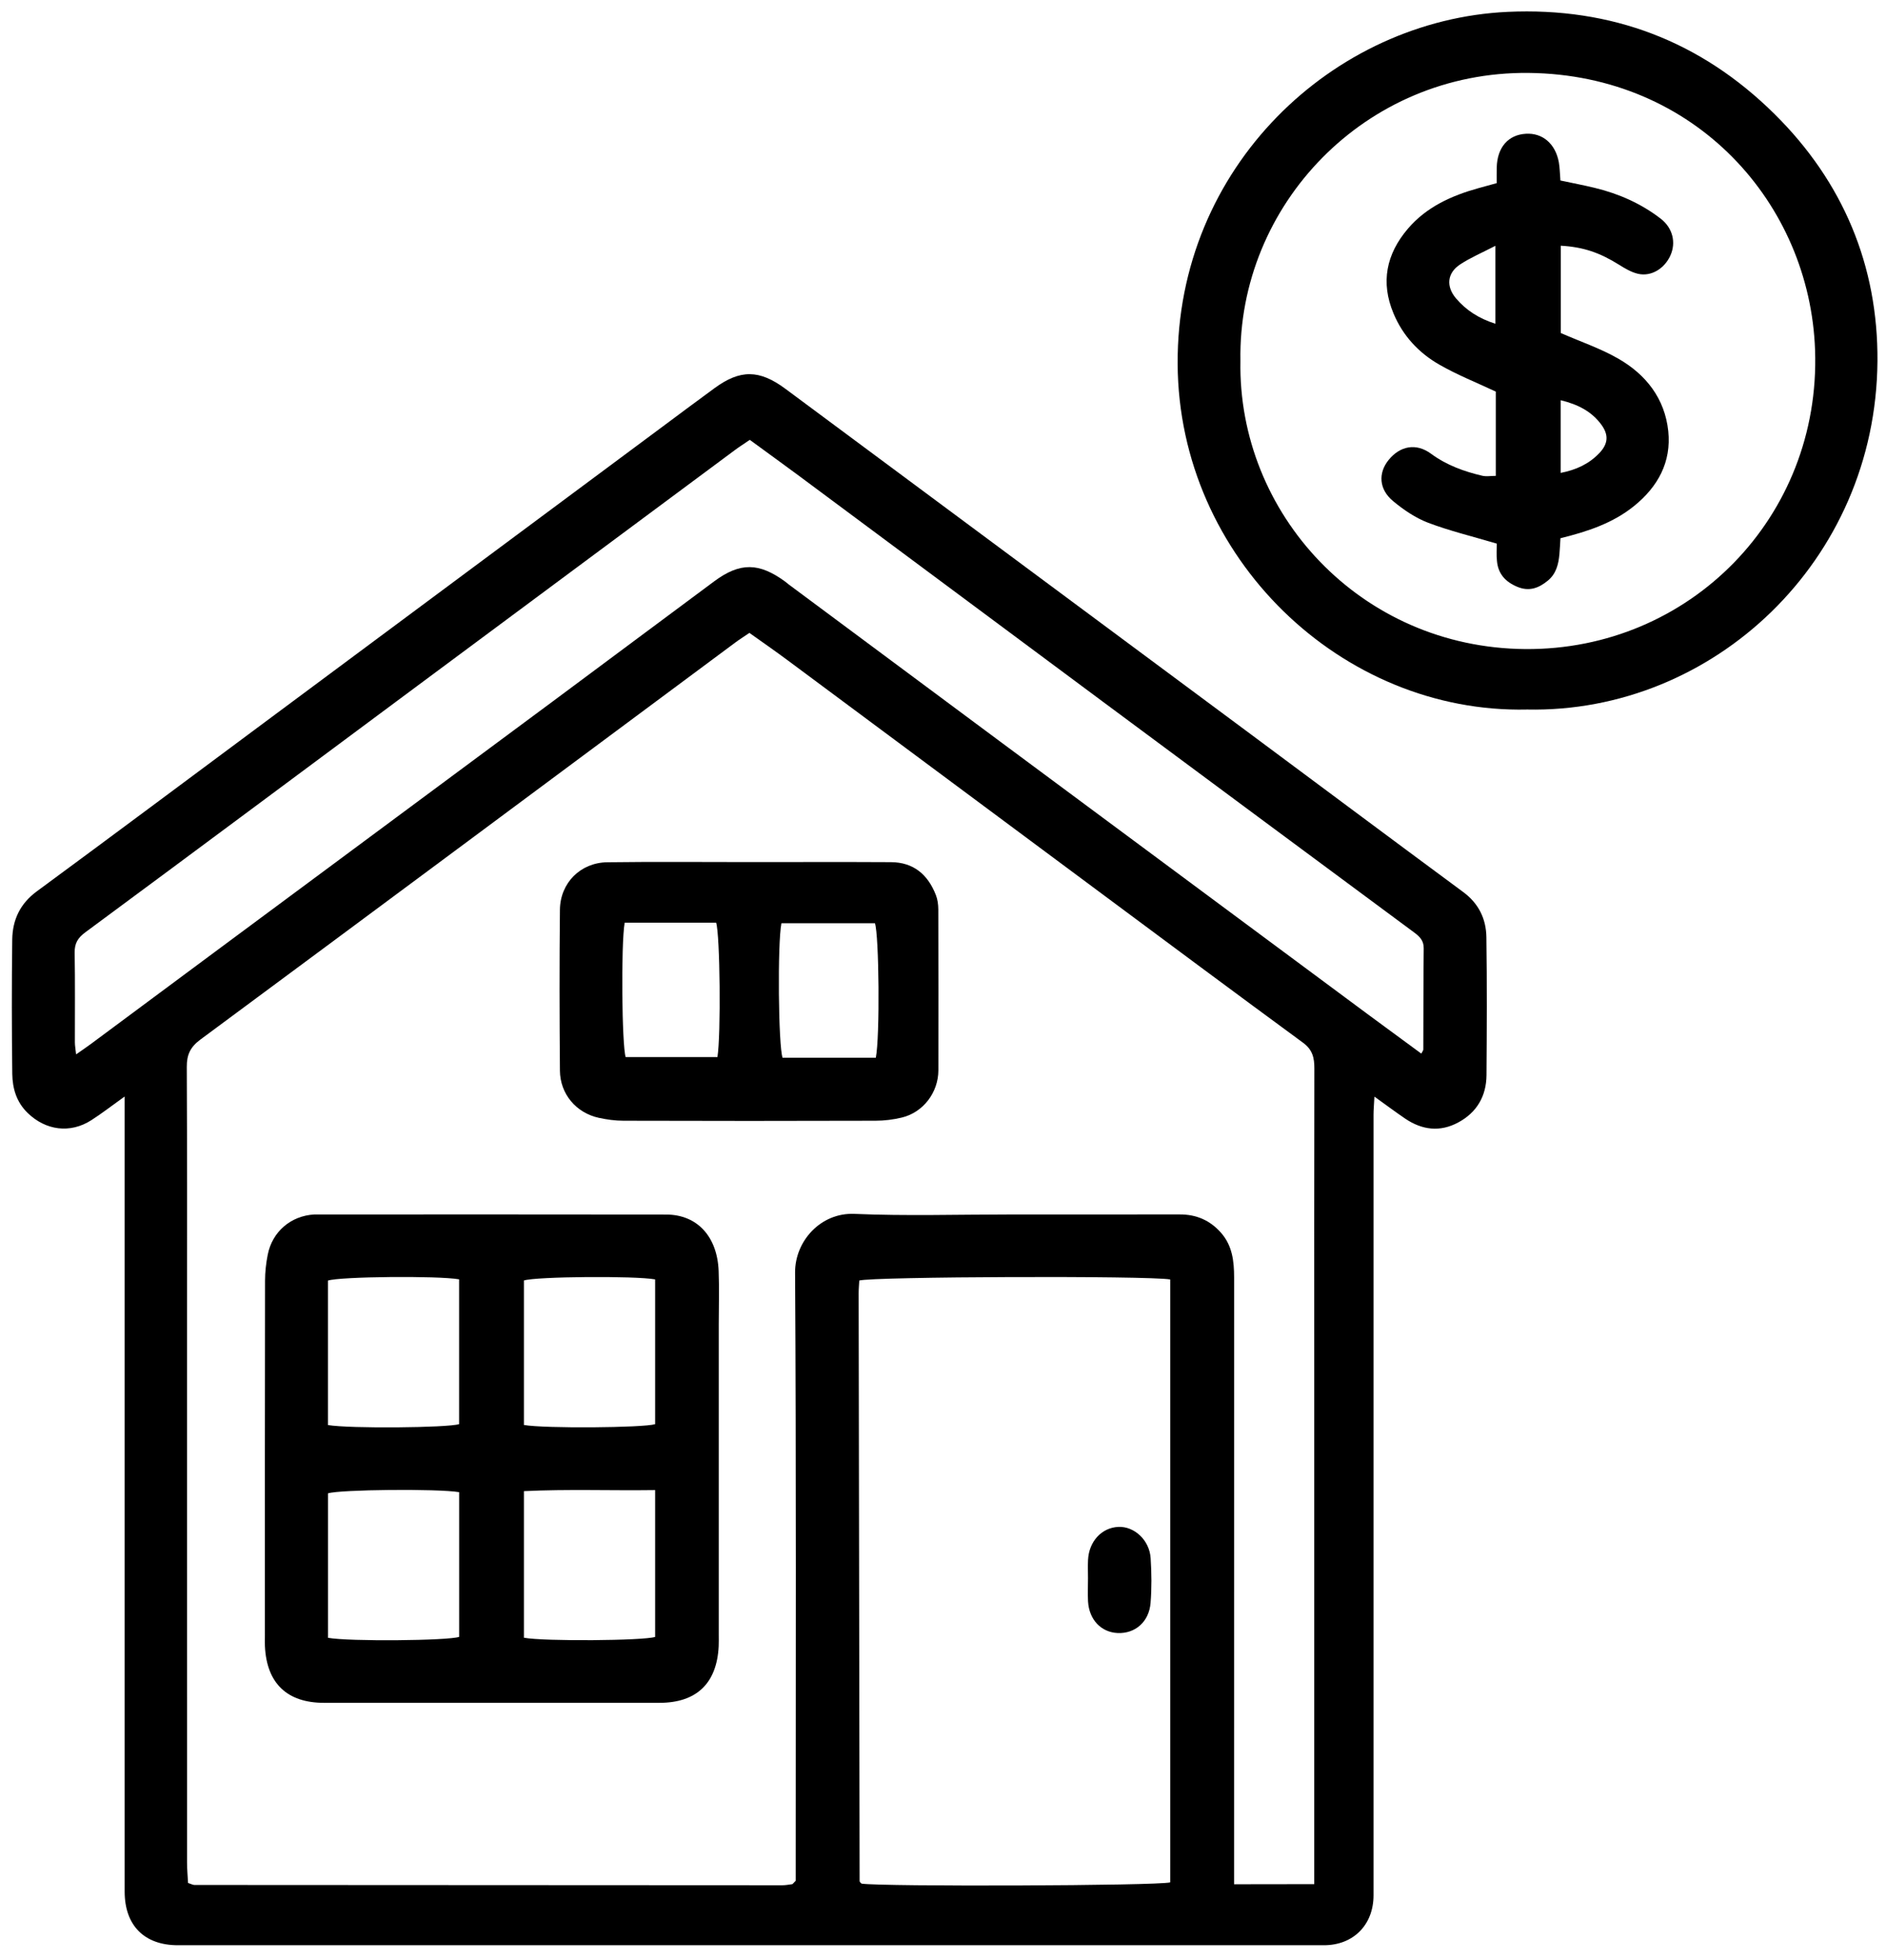 <svg width="51" height="53" viewBox="0 0 51 53" fill="none" xmlns="http://www.w3.org/2000/svg">
<path d="M37.166 29.653C37.155 29.877 37.142 30.01 37.142 30.142C37.141 37.178 37.141 44.214 37.142 51.249C37.142 52.047 36.599 52.6 35.799 52.6C26.652 52.6 17.506 52.6 8.36 52.6C7.177 52.6 5.994 52.6 4.811 52.6C3.903 52.6 3.371 52.066 3.371 51.148C3.37 44.202 3.371 37.256 3.371 30.31C3.371 30.12 3.371 29.929 3.371 29.65C3.02 29.901 2.753 30.109 2.469 30.291C1.896 30.658 1.235 30.568 0.748 30.095C0.445 29.801 0.338 29.432 0.332 29.04C0.317 27.827 0.316 26.614 0.331 25.402C0.339 24.873 0.544 24.434 0.996 24.102C3.055 22.587 5.102 21.058 7.154 19.533C10.716 16.886 14.279 14.238 17.843 11.591C18.335 11.225 18.826 10.858 19.32 10.497C20.015 9.987 20.534 9.991 21.239 10.514C25.392 13.594 29.544 16.677 33.696 19.76C35.651 21.212 37.603 22.671 39.563 24.118C39.986 24.429 40.187 24.846 40.194 25.343C40.212 26.585 40.206 27.828 40.197 29.07C40.193 29.638 39.937 30.08 39.434 30.351C38.94 30.618 38.455 30.557 37.998 30.248C37.741 30.073 37.493 29.888 37.166 29.653ZM35.539 50.948C35.539 50.712 35.539 50.534 35.539 50.356C35.539 46.015 35.539 41.673 35.539 37.332C35.539 34.518 35.536 31.703 35.542 28.889C35.543 28.602 35.491 28.384 35.239 28.198C33.395 26.845 31.561 25.48 29.726 24.116C26.918 22.031 24.112 19.943 21.304 17.858C20.96 17.602 20.606 17.357 20.265 17.114C20.119 17.214 20.004 17.285 19.896 17.365C15.073 20.948 10.252 24.534 5.422 28.108C5.145 28.313 5.049 28.52 5.051 28.851C5.062 31.186 5.057 33.522 5.057 35.857C5.057 40.692 5.057 45.528 5.058 50.363C5.058 50.551 5.076 50.74 5.085 50.916C5.174 50.944 5.215 50.97 5.257 50.97C10.556 50.974 15.855 50.976 21.155 50.978C21.244 50.978 21.332 50.961 21.421 50.949C21.434 50.947 21.445 50.931 21.455 50.921C21.466 50.911 21.476 50.9 21.517 50.857C21.517 50.711 21.517 50.532 21.517 50.353C21.517 45.039 21.532 39.724 21.5 34.41C21.495 33.564 22.19 32.786 23.102 32.824C24.507 32.884 25.917 32.84 27.324 32.84C28.85 32.84 30.378 32.841 31.904 32.839C32.35 32.838 32.717 32.996 33.014 33.33C33.325 33.68 33.372 34.104 33.372 34.545C33.371 39.815 33.371 45.084 33.371 50.354C33.371 50.544 33.371 50.733 33.371 50.951C34.113 50.948 34.793 50.948 35.539 50.948ZM31.645 34.598C31.074 34.492 23.559 34.52 23.236 34.627C23.23 34.74 23.219 34.858 23.219 34.976C23.227 40.273 23.236 45.569 23.245 50.866C23.245 50.879 23.256 50.893 23.265 50.904C23.274 50.916 23.288 50.924 23.299 50.934C23.837 51.018 31.302 50.994 31.645 50.9C31.645 45.478 31.645 40.051 31.645 34.598ZM38.434 28.49C38.465 28.43 38.488 28.404 38.488 28.38C38.492 27.467 38.489 26.554 38.499 25.642C38.501 25.43 38.387 25.322 38.235 25.21C35.436 23.139 32.639 21.065 29.844 18.99C27.109 16.959 24.375 14.925 21.641 12.893C21.187 12.557 20.73 12.227 20.276 11.894C20.119 12.001 19.993 12.08 19.874 12.169C17.006 14.297 14.139 16.426 11.272 18.556C8.285 20.775 5.301 22.998 2.309 25.209C2.105 25.359 2.015 25.507 2.019 25.76C2.033 26.567 2.024 27.376 2.025 28.184C2.025 28.278 2.043 28.372 2.058 28.511C2.223 28.395 2.347 28.312 2.465 28.224C3.569 27.405 4.673 26.584 5.777 25.765C8.837 23.495 11.9 21.227 14.96 18.957C16.412 17.879 17.86 16.797 19.312 15.72C20.021 15.194 20.533 15.218 21.23 15.725C21.265 15.751 21.299 15.782 21.335 15.809C23.242 17.226 25.148 18.644 27.056 20.06C30.381 22.526 33.706 24.992 37.03 27.458C37.495 27.802 37.962 28.144 38.434 28.49Z" fill="currentColor"/>
<path d="M41.297 19.186C36.287 19.301 31.873 15.086 31.845 9.843C31.815 4.511 36.059 0.538 40.769 0.321C43.573 0.192 45.991 1.11 47.986 3.084C49.84 4.917 50.787 7.185 50.769 9.764C50.73 15.182 46.313 19.289 41.297 19.186ZM33.543 9.758C33.467 13.877 36.785 17.517 41.245 17.551C45.686 17.586 49.239 13.983 49.082 9.469C48.944 5.507 45.851 2.019 41.338 1.972C36.919 1.924 33.469 5.546 33.543 9.758Z" fill="currentColor"/>
<path d="M19.436 39.442C19.436 41.029 19.436 42.616 19.436 44.203C19.436 44.307 19.439 44.412 19.434 44.517C19.384 45.519 18.835 46.044 17.834 46.045C14.811 46.046 11.786 46.046 8.762 46.045C7.762 46.045 7.212 45.517 7.164 44.516C7.159 44.426 7.163 44.336 7.163 44.247C7.163 41.043 7.161 37.84 7.167 34.636C7.167 34.4 7.194 34.158 7.24 33.926C7.364 33.302 7.867 32.877 8.494 32.84C8.524 32.839 8.555 32.84 8.584 32.84C11.729 32.84 14.872 32.836 18.016 32.842C18.853 32.844 19.397 33.436 19.433 34.368C19.452 34.847 19.436 35.326 19.436 35.805C19.436 37.017 19.436 38.229 19.436 39.442ZM8.868 38.534C9.459 38.633 12.111 38.608 12.415 38.509C12.415 37.201 12.415 35.895 12.415 34.594C11.848 34.493 9.188 34.519 8.868 34.628C8.868 35.918 8.868 37.215 8.868 38.534ZM14.168 38.532C14.727 38.63 17.403 38.608 17.716 38.51C17.716 37.204 17.716 35.897 17.716 34.596C17.178 34.496 14.495 34.518 14.168 34.625C14.168 35.916 14.168 37.212 14.168 38.532ZM8.869 44.287C9.449 44.391 12.11 44.365 12.416 44.262C12.416 42.956 12.416 41.65 12.416 40.349C11.844 40.252 9.19 40.277 8.869 40.381C8.869 41.671 8.869 42.967 8.869 44.287ZM14.168 44.285C14.72 44.387 17.404 44.365 17.716 44.263C17.716 42.957 17.716 41.651 17.716 40.293C16.518 40.31 15.35 40.264 14.168 40.321C14.168 41.669 14.168 42.965 14.168 44.285Z" fill="currentColor"/>
<path d="M20.279 23.311C21.55 23.311 22.821 23.306 24.092 23.313C24.703 23.316 25.091 23.649 25.306 24.199C25.354 24.319 25.372 24.459 25.373 24.59C25.377 26.04 25.377 27.491 25.375 28.941C25.374 29.544 24.961 30.083 24.383 30.22C24.153 30.275 23.912 30.305 23.676 30.305C21.404 30.312 19.13 30.312 16.858 30.305C16.637 30.305 16.412 30.274 16.195 30.227C15.58 30.094 15.146 29.582 15.141 28.95C15.129 27.5 15.126 26.049 15.141 24.599C15.149 23.874 15.697 23.325 16.422 23.316C17.708 23.299 18.994 23.311 20.28 23.311C20.279 23.312 20.279 23.311 20.279 23.311ZM23.683 28.602C23.797 28.052 23.771 25.269 23.659 24.964C22.814 24.964 21.97 24.964 21.131 24.964C21.022 25.501 21.047 28.283 21.162 28.602C21.991 28.602 22.826 28.602 23.683 28.602ZM16.892 24.949C16.789 25.544 16.817 28.285 16.919 28.585C17.748 28.585 18.577 28.585 19.4 28.585C19.498 27.997 19.471 25.266 19.365 24.949C18.552 24.949 17.733 24.949 16.892 24.949Z" fill="currentColor"/>
<path d="M29.421 42.677C29.421 42.513 29.414 42.349 29.422 42.185C29.444 41.683 29.791 41.307 30.244 41.288C30.676 41.27 31.085 41.648 31.115 42.136C31.141 42.538 31.145 42.943 31.113 43.343C31.072 43.856 30.696 44.178 30.224 44.158C29.776 44.138 29.451 43.798 29.422 43.303C29.412 43.095 29.421 42.886 29.421 42.677C29.421 42.677 29.421 42.677 29.421 42.677Z" fill="currentColor"/>
<path d="M40.475 14.7C39.806 14.501 39.196 14.355 38.615 14.134C38.275 14.004 37.953 13.785 37.67 13.549C37.288 13.233 37.264 12.792 37.549 12.439C37.858 12.057 38.294 11.971 38.698 12.27C39.119 12.579 39.588 12.749 40.084 12.865C40.193 12.89 40.31 12.868 40.448 12.868C40.448 12.081 40.448 11.323 40.448 10.589C39.929 10.345 39.403 10.137 38.918 9.858C38.364 9.54 37.936 9.081 37.684 8.479C37.328 7.633 37.488 6.87 38.069 6.187C38.573 5.595 39.252 5.29 39.983 5.087C40.126 5.047 40.27 5.007 40.473 4.952C40.473 4.815 40.471 4.67 40.474 4.526C40.488 3.985 40.784 3.644 41.262 3.617C41.713 3.59 42.062 3.887 42.153 4.388C42.179 4.533 42.18 4.683 42.196 4.881C42.508 4.948 42.826 5.007 43.138 5.084C43.783 5.241 44.381 5.507 44.909 5.914C45.233 6.165 45.33 6.56 45.167 6.915C45.006 7.265 44.653 7.483 44.3 7.405C44.117 7.364 43.942 7.26 43.78 7.158C43.258 6.832 42.818 6.679 42.205 6.644C42.205 7.445 42.205 8.245 42.205 9.005C42.742 9.24 43.283 9.422 43.766 9.701C44.512 10.13 45.02 10.78 45.112 11.658C45.199 12.496 44.831 13.164 44.185 13.685C43.614 14.146 42.935 14.372 42.197 14.554C42.188 14.695 42.182 14.84 42.169 14.985C42.144 15.259 42.08 15.518 41.854 15.702C41.609 15.903 41.35 16.002 41.028 15.867C40.709 15.733 40.511 15.518 40.48 15.169C40.462 15.007 40.475 14.843 40.475 14.7ZM40.438 8.755C40.438 8.051 40.438 7.393 40.438 6.647C40.077 6.834 39.764 6.966 39.486 7.149C39.132 7.381 39.099 7.742 39.369 8.064C39.644 8.389 39.986 8.61 40.438 8.755ZM42.202 12.788C42.628 12.704 42.971 12.543 43.248 12.252C43.483 12.005 43.508 11.767 43.307 11.489C43.042 11.125 42.669 10.935 42.202 10.822C42.202 11.505 42.202 12.136 42.202 12.788Z" fill="currentColor"/>
</svg>
